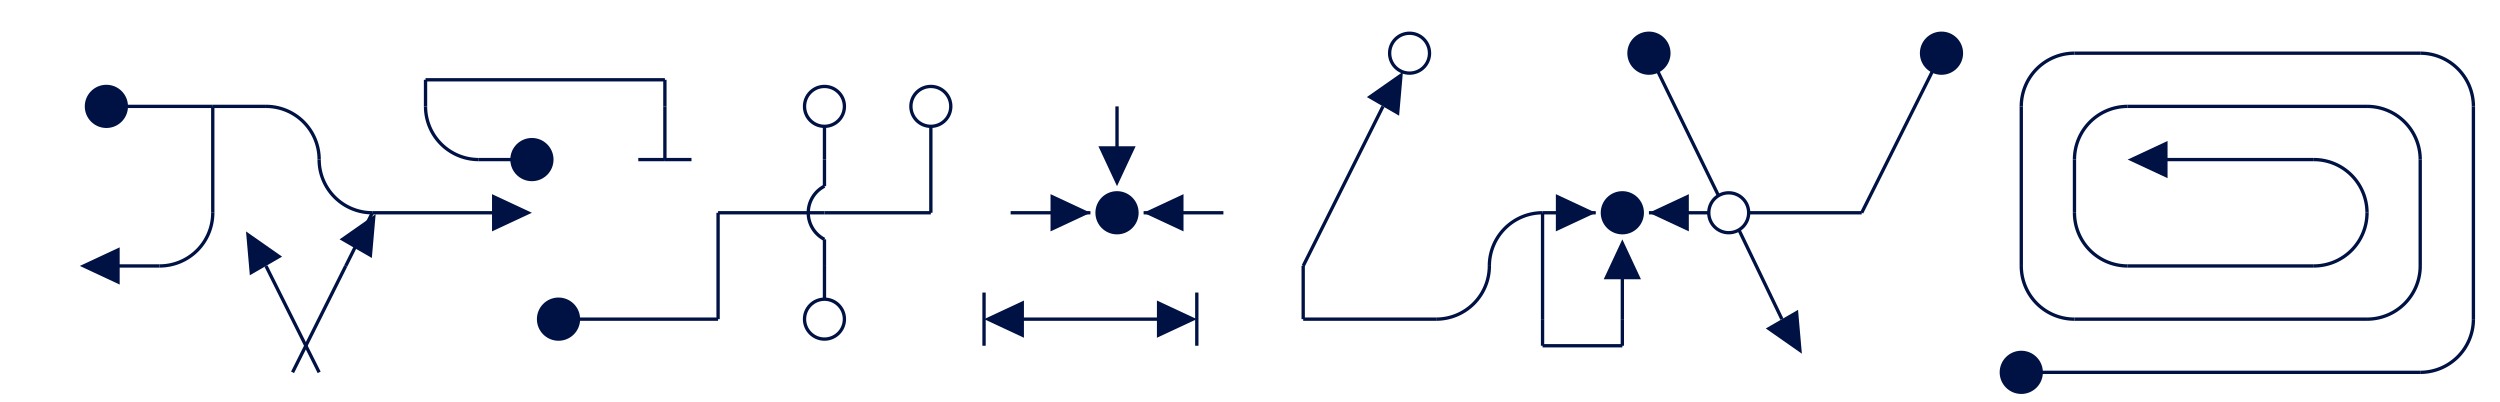 <svg xmlns='http://www.w3.org/2000/svg' version='1.1' height='121' width='752' font-family='Menlo,Lucida Console,monospace'>
<style type="text/css">
svg {
   color: #014;
}
@media (prefers-color-scheme: dark) {
   svg {
      color: #EDF;
   }
}
</style>
<g transform='translate(8,16)'>
<path d='M 616,0 L 720,0' fill='none' stroke='currentColor'></path>
<path d='M 24,16 L 56,16' fill='none' stroke='currentColor'></path>
<path d='M 56,16 L 72,16' fill='none' stroke='currentColor'></path>
<path d='M 632,16 L 704,16' fill='none' stroke='currentColor'></path>
<path d='M 136,32 L 152,32' fill='none' stroke='currentColor'></path>
<path d='M 184,32 L 192,32' fill='none' stroke='currentColor'></path>
<path d='M 192,32 L 200,32' fill='none' stroke='currentColor'></path>
<path d='M 640,32 L 688,32' fill='none' stroke='currentColor'></path>
<path d='M 104,48 L 144,48' fill='none' stroke='currentColor'></path>
<path d='M 208,48 L 240,48' fill='none' stroke='currentColor'></path>
<path d='M 240,48 L 272,48' fill='none' stroke='currentColor'></path>
<path d='M 296,48 L 320,48' fill='none' stroke='currentColor'></path>
<path d='M 336,48 L 360,48' fill='none' stroke='currentColor'></path>
<path d='M 456,48 L 472,48' fill='none' stroke='currentColor'></path>
<path d='M 488,48 L 506,48' fill='none' stroke='currentColor'></path>
<path d='M 518,48 L 552,48' fill='none' stroke='currentColor'></path>
<path d='M 24,64 L 40,64' fill='none' stroke='currentColor'></path>
<path d='M 632,64 L 688,64' fill='none' stroke='currentColor'></path>
<path d='M 160,80 L 208,80' fill='none' stroke='currentColor'></path>
<path d='M 296,80 L 344,80' fill='none' stroke='currentColor'></path>
<path d='M 384,80 L 424,80' fill='none' stroke='currentColor'></path>
<path d='M 616,80 L 704,80' fill='none' stroke='currentColor'></path>
<path d='M 600,96 L 720,96' fill='none' stroke='currentColor'></path>
<path d='M 120,8 L 192,8' fill='none' stroke='currentColor'></path>
<path d='M 456,88 L 480,88' fill='none' stroke='currentColor'></path>
<path d='M 56,16 L 56,48' fill='none' stroke='currentColor'></path>
<path d='M 192,16 L 192,32' fill='none' stroke='currentColor'></path>
<path d='M 208,48 L 208,80' fill='none' stroke='currentColor'></path>
<path d='M 240,22 L 240,32' fill='none' stroke='currentColor'></path>
<path d='M 240,64 L 240,74' fill='none' stroke='currentColor'></path>
<path d='M 272,22 L 272,48' fill='none' stroke='currentColor'></path>
<path d='M 288,72 L 288,88' fill='none' stroke='currentColor'></path>
<path d='M 328,16 L 328,32' fill='none' stroke='currentColor'></path>
<path d='M 352,72 L 352,88' fill='none' stroke='currentColor'></path>
<path d='M 384,64 L 384,80' fill='none' stroke='currentColor'></path>
<path d='M 456,48 L 456,80' fill='none' stroke='currentColor'></path>
<path d='M 480,64 L 480,80' fill='none' stroke='currentColor'></path>
<path d='M 600,16 L 600,64' fill='none' stroke='currentColor'></path>
<path d='M 616,32 L 616,48' fill='none' stroke='currentColor'></path>
<path d='M 720,32 L 720,64' fill='none' stroke='currentColor'></path>
<path d='M 736,16 L 736,80' fill='none' stroke='currentColor'></path>
<path d='M 80,96 L 96,64' fill='none' stroke='currentColor'></path>
<path d='M 384,64 L 408,16' fill='none' stroke='currentColor'></path>
<path d='M 552,48 L 576,0' fill='none' stroke='currentColor'></path>
<path d='M 72,64 L 88,96' fill='none' stroke='currentColor'></path>
<path d='M 488,0 L 509,43' fill='none' stroke='currentColor'></path>
<path d='M 515,53 L 528,80' fill='none' stroke='currentColor'></path>
<path d='M 120,8 L 120,16' fill='none' stroke='currentColor'></path>
<path d='M 192,8 L 192,16' fill='none' stroke='currentColor'></path>
<path d='M 456,80 L 456,88' fill='none' stroke='currentColor'></path>
<path d='M 480,80 L 480,88' fill='none' stroke='currentColor'></path>
<polygon points='32,64 20,58.4 20,69.6' fill='currentColor' transform='rotate(180, 24, 64)'></polygon>
<polygon points='84,64 72,58.4 72,69.6' fill='currentColor' transform='rotate(240, 72, 64)'></polygon>
<path d='M 96,64 L 104,48' fill='none' stroke='currentColor'></path>
<polygon points='114,64 102,58.4 102,69.6' fill='currentColor' transform='rotate(300, 96, 64)'></polygon>
<polygon points='152,48 140,42.4 140,53.6' fill='currentColor' transform='rotate(0, 144, 48)'></polygon>
<polygon points='304,80 292,74.4 292,85.6' fill='currentColor' transform='rotate(180, 296, 80)'></polygon>
<polygon points='320,48 308,42.4 308,53.6' fill='currentColor' transform='rotate(0, 320, 48)'></polygon>
<polygon points='336,32 324,26.4 324,37.6' fill='currentColor' transform='rotate(90, 328, 32)'></polygon>
<polygon points='336,48 324,42.4 324,53.6' fill='currentColor' transform='rotate(180, 336, 48)'></polygon>
<polygon points='352,80 340,74.4 340,85.6' fill='currentColor' transform='rotate(0, 344, 80)'></polygon>
<polygon points='420,16 408,10.4 408,21.6' fill='currentColor' transform='rotate(300, 408, 16)'></polygon>
<polygon points='472,48 460,42.4 460,53.6' fill='currentColor' transform='rotate(0, 472, 48)'></polygon>
<polygon points='488,64 476,58.4 476,69.6' fill='currentColor' transform='rotate(270, 480, 64)'></polygon>
<polygon points='488,48 476,42.4 476,53.6' fill='currentColor' transform='rotate(180, 488, 48)'></polygon>
<polygon points='540,80 528,74.4 528,85.6' fill='currentColor' transform='rotate(60, 528, 80)'></polygon>
<polygon points='648,32 636,26.4 636,37.6' fill='currentColor' transform='rotate(180, 640, 32)'></polygon>
<path d='M 616,0 A 16,16 0 0,0 600,16' fill='none' stroke='currentColor'></path>
<path d='M 720,0 A 16,16 0 0,1 736,16' fill='none' stroke='currentColor'></path>
<path d='M 72,16 A 16,16 0 0,1 88,32' fill='none' stroke='currentColor'></path>
<path d='M 632,16 A 16,16 0 0,0 616,32' fill='none' stroke='currentColor'></path>
<path d='M 704,16 A 16,16 0 0,1 720,32' fill='none' stroke='currentColor'></path>
<path d='M 120,16 A 16,16 0 0,0 136,32' fill='none' stroke='currentColor'></path>
<path d='M 688,32 A 16,16 0 0,1 704,48' fill='none' stroke='currentColor'></path>
<path d='M 88,32 A 16,16 0 0,0 104,48' fill='none' stroke='currentColor'></path>
<path d='M 456,48 A 16,16 0 0,0 440,64' fill='none' stroke='currentColor'></path>
<path d='M 56,48 A 16,16 0 0,1 40,64' fill='none' stroke='currentColor'></path>
<path d='M 616,48 A 16,16 0 0,0 632,64' fill='none' stroke='currentColor'></path>
<path d='M 704,48 A 16,16 0 0,1 688,64' fill='none' stroke='currentColor'></path>
<path d='M 440,64 A 16,16 0 0,1 424,80' fill='none' stroke='currentColor'></path>
<path d='M 600,64 A 16,16 0 0,0 616,80' fill='none' stroke='currentColor'></path>
<path d='M 720,64 A 16,16 0 0,1 704,80' fill='none' stroke='currentColor'></path>
<path d='M 736,80 A 16,16 0 0,1 720,96' fill='none' stroke='currentColor'></path>
<circle cx='24' cy='16' r='6' stroke='currentColor' fill='currentColor'></circle>
<circle cx='152' cy='32' r='6' stroke='currentColor' fill='currentColor'></circle>
<circle cx='160' cy='80' r='6' stroke='currentColor' fill='currentColor'></circle>
<circle cx='240' cy='16' r='6' stroke='currentColor' fill='none'></circle>
<circle cx='240' cy='80' r='6' stroke='currentColor' fill='none'></circle>
<circle cx='272' cy='16' r='6' stroke='currentColor' fill='none'></circle>
<circle cx='328' cy='48' r='6' stroke='currentColor' fill='currentColor'></circle>
<circle cx='416' cy='0' r='6' stroke='currentColor' fill='none'></circle>
<circle cx='480' cy='48' r='6' stroke='currentColor' fill='currentColor'></circle>
<circle cx='488' cy='0' r='6' stroke='currentColor' fill='currentColor'></circle>
<circle cx='512' cy='48' r='6' stroke='currentColor' fill='none'></circle>
<circle cx='576' cy='0' r='6' stroke='currentColor' fill='currentColor'></circle>
<circle cx='600' cy='96' r='6' stroke='currentColor' fill='currentColor'></circle>
<path d='M 240,32 L 240,40' fill='none' stroke='currentColor'></path>
<path d='M 240,56 L 240,64' fill='none' stroke='currentColor'></path>
<path d='M 240,40 A 9,9 0 0,0 240,56' fill='none' stroke='currentColor'></path>
<style>
  text {
       text-anchor: middle;
       font-family: "Menlo","Lucida Console","monospace";
       fill: currentColor;
       font-size: 1em;
  }
</style>
</g>
</svg>
